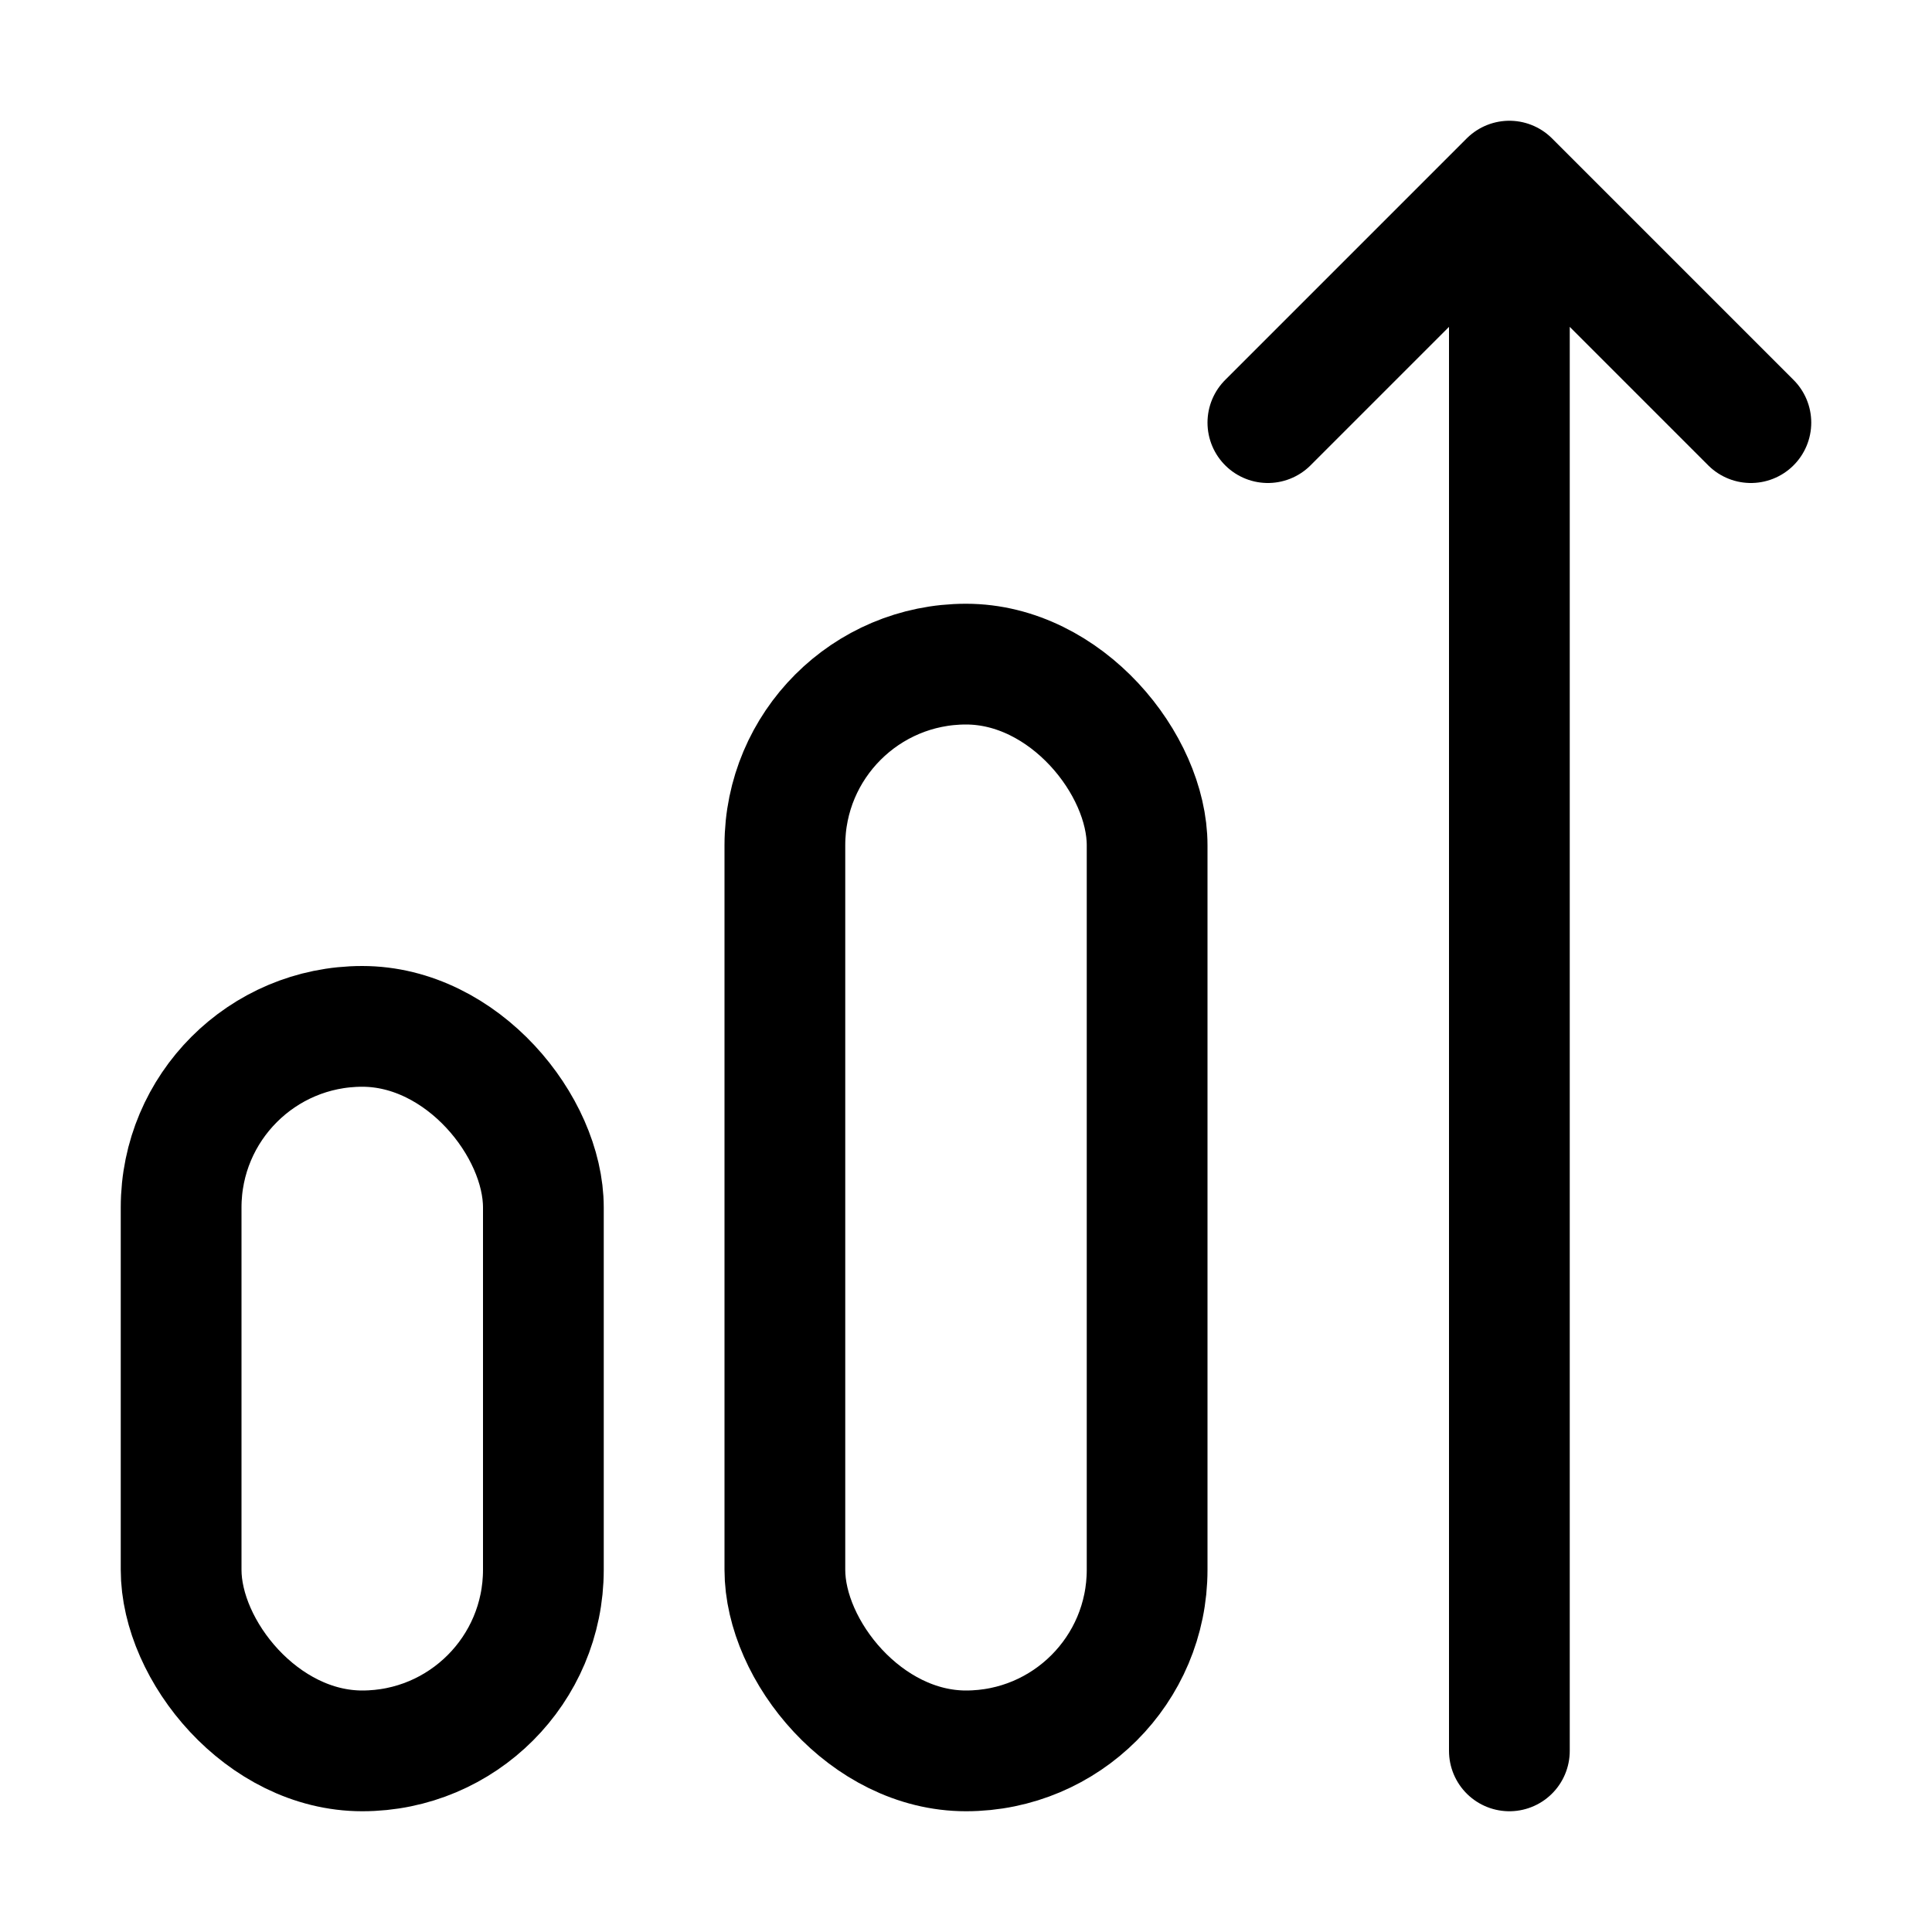 <svg xmlns="http://www.w3.org/2000/svg" fill="none" viewBox="0 0 16 16" width="1em" height="1em"><rect width="3" height="6" x="1.5" y="8.5" stroke="currentColor" rx="1.5"/><rect width="3" height="9" x="6.5" y="5.5" stroke="currentColor" rx="1.5"/><path stroke="currentColor" stroke-linecap="round" stroke-linejoin="round" d="M12.5 14.5v-13m-2 2 2-2 2 2"/></svg>
